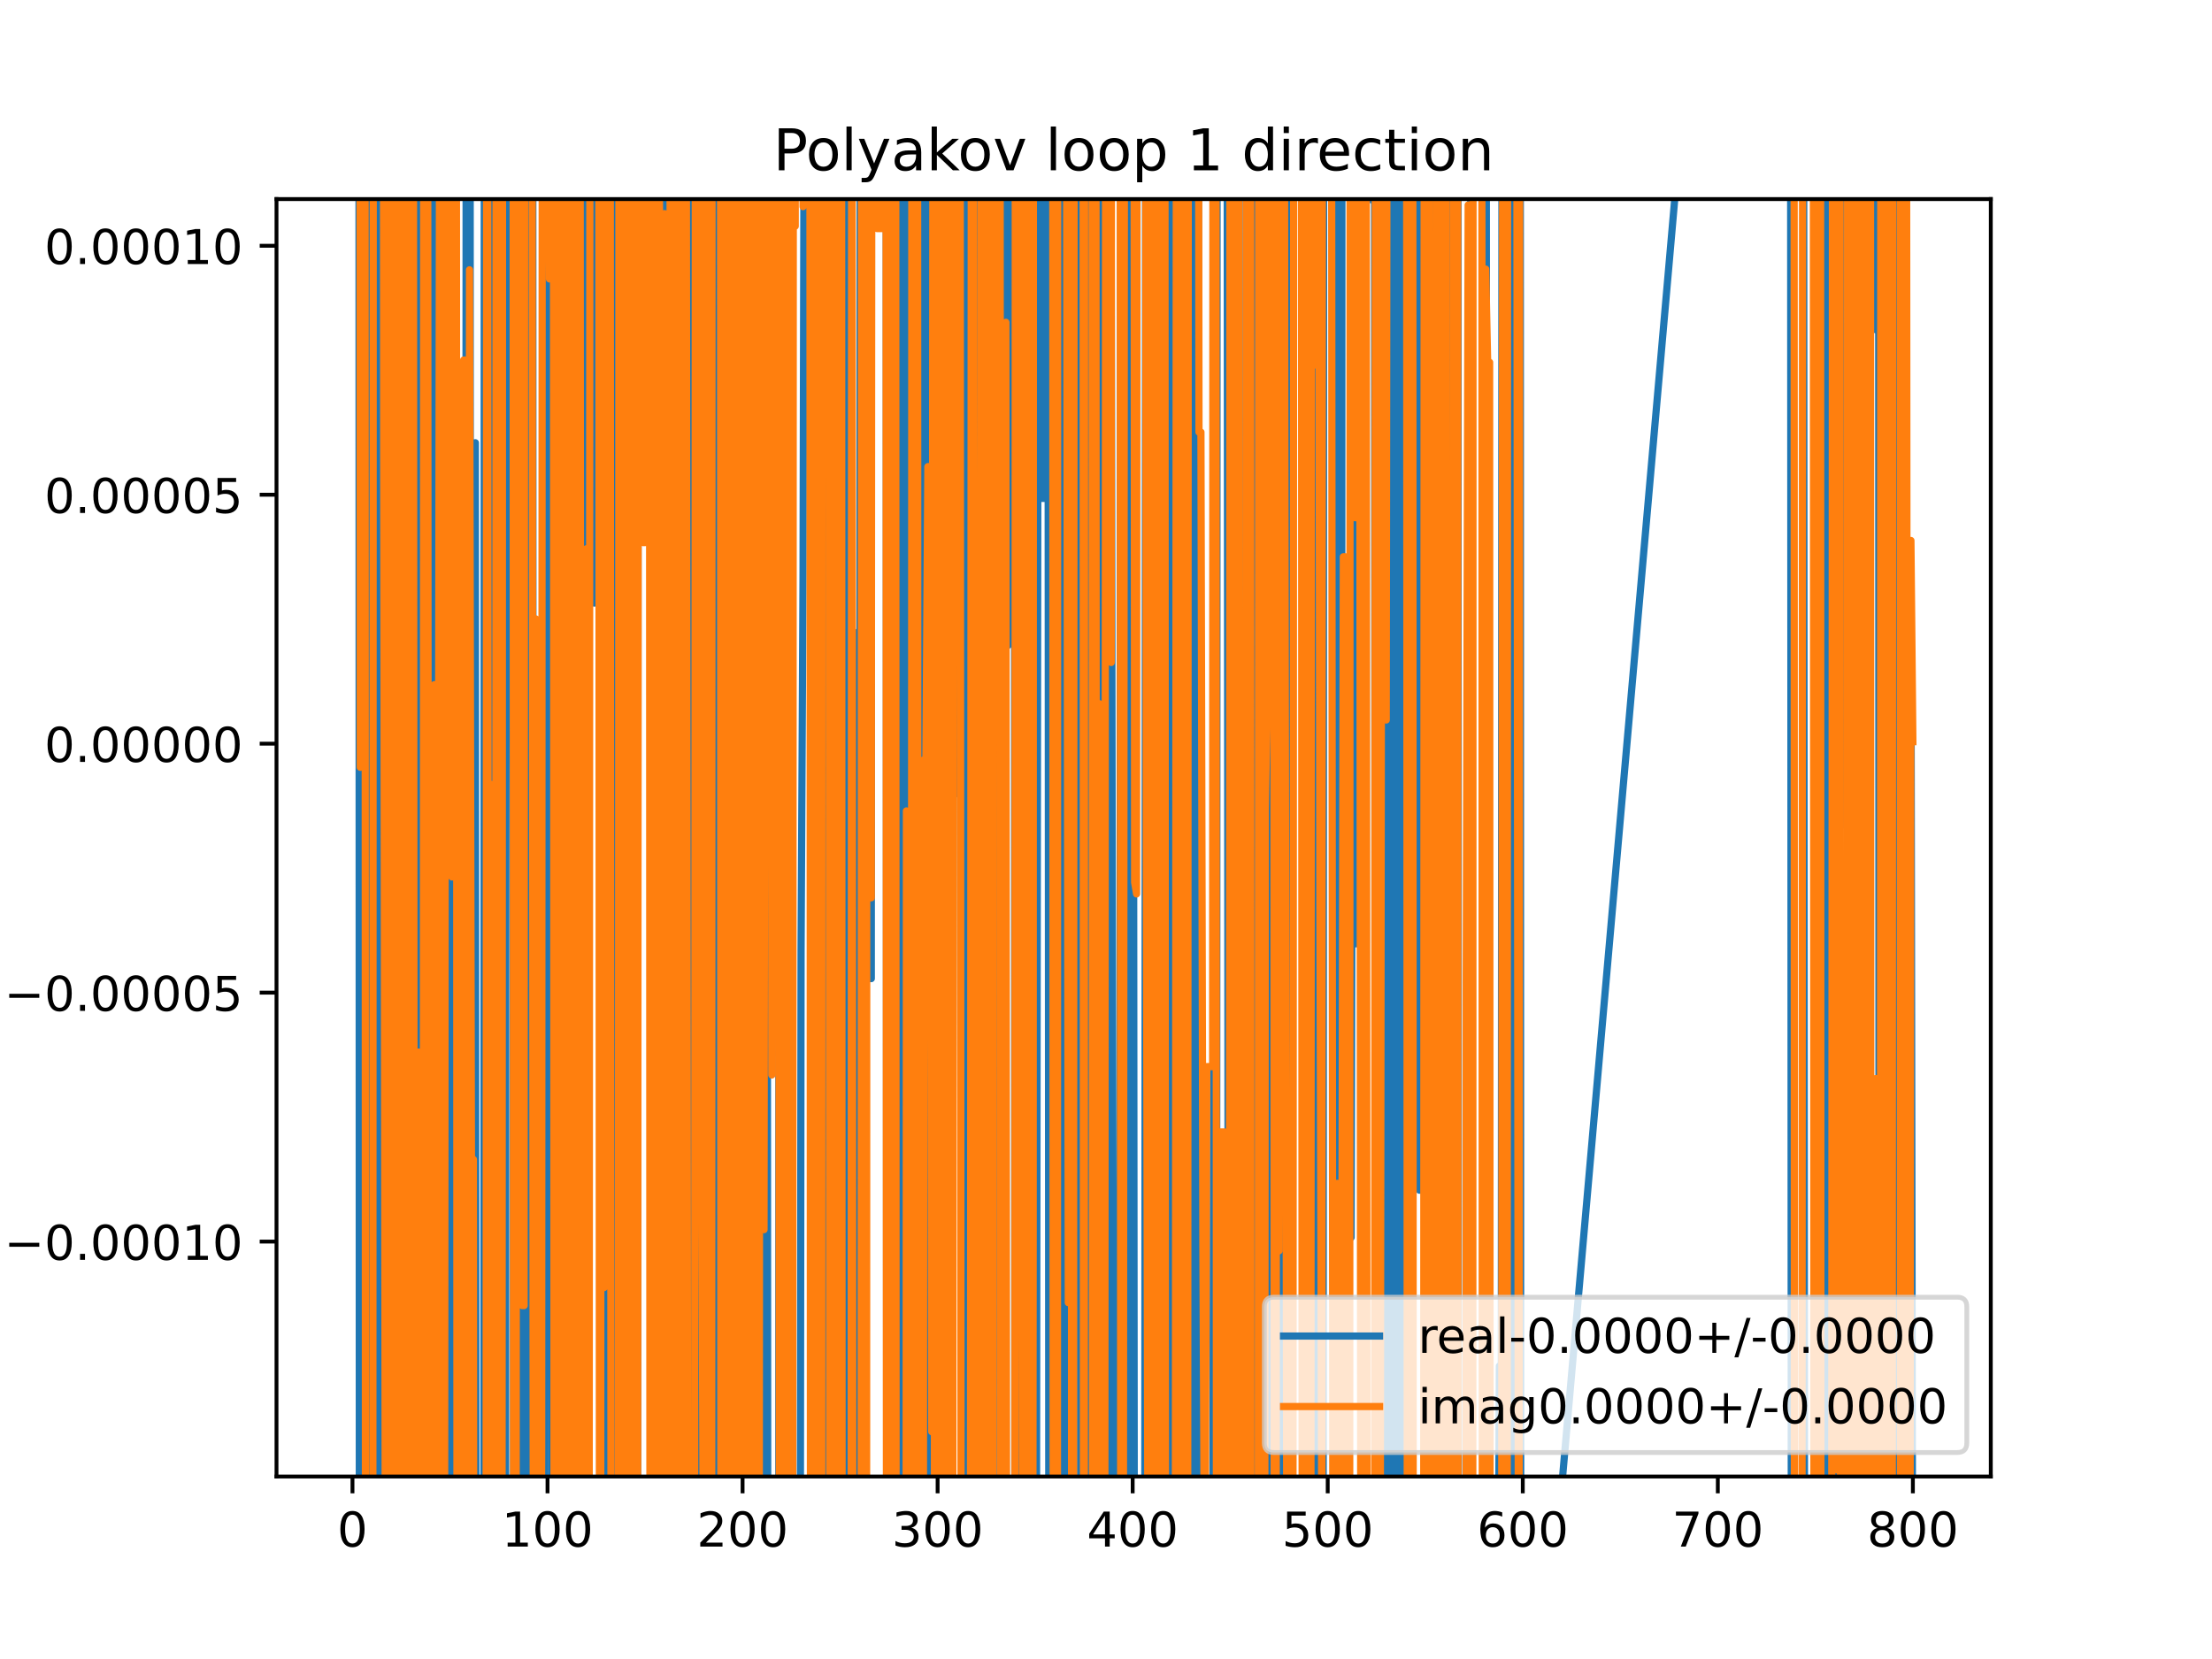 <?xml version="1.0" encoding="utf-8" standalone="no"?>
<!DOCTYPE svg PUBLIC "-//W3C//DTD SVG 1.1//EN"
  "http://www.w3.org/Graphics/SVG/1.1/DTD/svg11.dtd">
<!-- Created with matplotlib (https://matplotlib.org/) -->
<svg height="345.6pt" version="1.1" viewBox="0 0 460.8 345.6" width="460.8pt" xmlns="http://www.w3.org/2000/svg" xmlns:xlink="http://www.w3.org/1999/xlink">
 <defs>
  <style type="text/css">
*{stroke-linecap:butt;stroke-linejoin:round;}
  </style>
 </defs>
 <g id="figure_1">
  <g id="patch_1">
   <path d="M 0 345.6 
L 460.8 345.6 
L 460.8 0 
L 0 0 
z
" style="fill:#ffffff;"/>
  </g>
  <g id="axes_1">
   <g id="patch_2">
    <path d="M 57.6 307.584 
L 414.72 307.584 
L 414.72 41.472 
L 57.6 41.472 
z
" style="fill:#ffffff;"/>
   </g>
   <g id="matplotlib.axis_1">
    <g id="xtick_1">
     <g id="line2d_1">
      <defs>
       <path d="M 0 0 
L 0 3.5 
" id="m2d68b2e8e3" style="stroke:#000000;stroke-width:0.8;"/>
      </defs>
      <g>
       <use style="stroke:#000000;stroke-width:0.8;" x="73.426" xlink:href="#m2d68b2e8e3" y="307.584"/>
      </g>
     </g>
     <g id="text_1">
      <!-- 0 -->
      <defs>
       <path d="M 31.781 66.406 
Q 24.172 66.406 20.328 58.906 
Q 16.5 51.422 16.5 36.375 
Q 16.5 21.391 20.328 13.891 
Q 24.172 6.391 31.781 6.391 
Q 39.453 6.391 43.281 13.891 
Q 47.125 21.391 47.125 36.375 
Q 47.125 51.422 43.281 58.906 
Q 39.453 66.406 31.781 66.406 
z
M 31.781 74.219 
Q 44.047 74.219 50.516 64.516 
Q 56.984 54.828 56.984 36.375 
Q 56.984 17.969 50.516 8.266 
Q 44.047 -1.422 31.781 -1.422 
Q 19.531 -1.422 13.062 8.266 
Q 6.594 17.969 6.594 36.375 
Q 6.594 54.828 13.062 64.516 
Q 19.531 74.219 31.781 74.219 
z
" id="DejaVuSans-48"/>
      </defs>
      <g transform="translate(70.245 322.182)scale(0.1 -0.1)">
       <use xlink:href="#DejaVuSans-48"/>
      </g>
     </g>
    </g>
    <g id="xtick_2">
     <g id="line2d_2">
      <g>
       <use style="stroke:#000000;stroke-width:0.8;" x="114.059" xlink:href="#m2d68b2e8e3" y="307.584"/>
      </g>
     </g>
     <g id="text_2">
      <!-- 100 -->
      <defs>
       <path d="M 12.406 8.297 
L 28.516 8.297 
L 28.516 63.922 
L 10.984 60.406 
L 10.984 69.391 
L 28.422 72.906 
L 38.281 72.906 
L 38.281 8.297 
L 54.391 8.297 
L 54.391 0 
L 12.406 0 
z
" id="DejaVuSans-49"/>
      </defs>
      <g transform="translate(104.515 322.182)scale(0.1 -0.1)">
       <use xlink:href="#DejaVuSans-49"/>
       <use x="63.623" xlink:href="#DejaVuSans-48"/>
       <use x="127.246" xlink:href="#DejaVuSans-48"/>
      </g>
     </g>
    </g>
    <g id="xtick_3">
     <g id="line2d_3">
      <g>
       <use style="stroke:#000000;stroke-width:0.8;" x="154.692" xlink:href="#m2d68b2e8e3" y="307.584"/>
      </g>
     </g>
     <g id="text_3">
      <!-- 200 -->
      <defs>
       <path d="M 19.188 8.297 
L 53.609 8.297 
L 53.609 0 
L 7.328 0 
L 7.328 8.297 
Q 12.938 14.109 22.625 23.891 
Q 32.328 33.688 34.812 36.531 
Q 39.547 41.844 41.422 45.531 
Q 43.312 49.219 43.312 52.781 
Q 43.312 58.594 39.234 62.25 
Q 35.156 65.922 28.609 65.922 
Q 23.969 65.922 18.812 64.312 
Q 13.672 62.703 7.812 59.422 
L 7.812 69.391 
Q 13.766 71.781 18.938 73 
Q 24.125 74.219 28.422 74.219 
Q 39.75 74.219 46.484 68.547 
Q 53.219 62.891 53.219 53.422 
Q 53.219 48.922 51.531 44.891 
Q 49.859 40.875 45.406 35.406 
Q 44.188 33.984 37.641 27.219 
Q 31.109 20.453 19.188 8.297 
z
" id="DejaVuSans-50"/>
      </defs>
      <g transform="translate(145.148 322.182)scale(0.1 -0.1)">
       <use xlink:href="#DejaVuSans-50"/>
       <use x="63.623" xlink:href="#DejaVuSans-48"/>
       <use x="127.246" xlink:href="#DejaVuSans-48"/>
      </g>
     </g>
    </g>
    <g id="xtick_4">
     <g id="line2d_4">
      <g>
       <use style="stroke:#000000;stroke-width:0.8;" x="195.324" xlink:href="#m2d68b2e8e3" y="307.584"/>
      </g>
     </g>
     <g id="text_4">
      <!-- 300 -->
      <defs>
       <path d="M 40.578 39.312 
Q 47.656 37.797 51.625 33 
Q 55.609 28.219 55.609 21.188 
Q 55.609 10.406 48.188 4.484 
Q 40.766 -1.422 27.094 -1.422 
Q 22.516 -1.422 17.656 -0.516 
Q 12.797 0.391 7.625 2.203 
L 7.625 11.719 
Q 11.719 9.328 16.594 8.109 
Q 21.484 6.891 26.812 6.891 
Q 36.078 6.891 40.938 10.547 
Q 45.797 14.203 45.797 21.188 
Q 45.797 27.641 41.281 31.266 
Q 36.766 34.906 28.719 34.906 
L 20.219 34.906 
L 20.219 43.016 
L 29.109 43.016 
Q 36.375 43.016 40.234 45.922 
Q 44.094 48.828 44.094 54.297 
Q 44.094 59.906 40.109 62.906 
Q 36.141 65.922 28.719 65.922 
Q 24.656 65.922 20.016 65.031 
Q 15.375 64.156 9.812 62.312 
L 9.812 71.094 
Q 15.438 72.656 20.344 73.438 
Q 25.25 74.219 29.594 74.219 
Q 40.828 74.219 47.359 69.109 
Q 53.906 64.016 53.906 55.328 
Q 53.906 49.266 50.438 45.094 
Q 46.969 40.922 40.578 39.312 
z
" id="DejaVuSans-51"/>
      </defs>
      <g transform="translate(185.78 322.182)scale(0.1 -0.1)">
       <use xlink:href="#DejaVuSans-51"/>
       <use x="63.623" xlink:href="#DejaVuSans-48"/>
       <use x="127.246" xlink:href="#DejaVuSans-48"/>
      </g>
     </g>
    </g>
    <g id="xtick_5">
     <g id="line2d_5">
      <g>
       <use style="stroke:#000000;stroke-width:0.8;" x="235.957" xlink:href="#m2d68b2e8e3" y="307.584"/>
      </g>
     </g>
     <g id="text_5">
      <!-- 400 -->
      <defs>
       <path d="M 37.797 64.312 
L 12.891 25.391 
L 37.797 25.391 
z
M 35.203 72.906 
L 47.609 72.906 
L 47.609 25.391 
L 58.016 25.391 
L 58.016 17.188 
L 47.609 17.188 
L 47.609 0 
L 37.797 0 
L 37.797 17.188 
L 4.891 17.188 
L 4.891 26.703 
z
" id="DejaVuSans-52"/>
      </defs>
      <g transform="translate(226.413 322.182)scale(0.1 -0.1)">
       <use xlink:href="#DejaVuSans-52"/>
       <use x="63.623" xlink:href="#DejaVuSans-48"/>
       <use x="127.246" xlink:href="#DejaVuSans-48"/>
      </g>
     </g>
    </g>
    <g id="xtick_6">
     <g id="line2d_6">
      <g>
       <use style="stroke:#000000;stroke-width:0.8;" x="276.589" xlink:href="#m2d68b2e8e3" y="307.584"/>
      </g>
     </g>
     <g id="text_6">
      <!-- 500 -->
      <defs>
       <path d="M 10.797 72.906 
L 49.516 72.906 
L 49.516 64.594 
L 19.828 64.594 
L 19.828 46.734 
Q 21.969 47.469 24.109 47.828 
Q 26.266 48.188 28.422 48.188 
Q 40.625 48.188 47.75 41.5 
Q 54.891 34.812 54.891 23.391 
Q 54.891 11.625 47.562 5.094 
Q 40.234 -1.422 26.906 -1.422 
Q 22.312 -1.422 17.547 -0.641 
Q 12.797 0.141 7.719 1.703 
L 7.719 11.625 
Q 12.109 9.234 16.797 8.062 
Q 21.484 6.891 26.703 6.891 
Q 35.156 6.891 40.078 11.328 
Q 45.016 15.766 45.016 23.391 
Q 45.016 31 40.078 35.438 
Q 35.156 39.891 26.703 39.891 
Q 22.75 39.891 18.812 39.016 
Q 14.891 38.141 10.797 36.281 
z
" id="DejaVuSans-53"/>
      </defs>
      <g transform="translate(267.046 322.182)scale(0.1 -0.1)">
       <use xlink:href="#DejaVuSans-53"/>
       <use x="63.623" xlink:href="#DejaVuSans-48"/>
       <use x="127.246" xlink:href="#DejaVuSans-48"/>
      </g>
     </g>
    </g>
    <g id="xtick_7">
     <g id="line2d_7">
      <g>
       <use style="stroke:#000000;stroke-width:0.8;" x="317.222" xlink:href="#m2d68b2e8e3" y="307.584"/>
      </g>
     </g>
     <g id="text_7">
      <!-- 600 -->
      <defs>
       <path d="M 33.016 40.375 
Q 26.375 40.375 22.484 35.828 
Q 18.609 31.297 18.609 23.391 
Q 18.609 15.531 22.484 10.953 
Q 26.375 6.391 33.016 6.391 
Q 39.656 6.391 43.531 10.953 
Q 47.406 15.531 47.406 23.391 
Q 47.406 31.297 43.531 35.828 
Q 39.656 40.375 33.016 40.375 
z
M 52.594 71.297 
L 52.594 62.312 
Q 48.875 64.062 45.094 64.984 
Q 41.312 65.922 37.594 65.922 
Q 27.828 65.922 22.672 59.328 
Q 17.531 52.734 16.797 39.406 
Q 19.672 43.656 24.016 45.922 
Q 28.375 48.188 33.594 48.188 
Q 44.578 48.188 50.953 41.516 
Q 57.328 34.859 57.328 23.391 
Q 57.328 12.156 50.688 5.359 
Q 44.047 -1.422 33.016 -1.422 
Q 20.359 -1.422 13.672 8.266 
Q 6.984 17.969 6.984 36.375 
Q 6.984 53.656 15.188 63.938 
Q 23.391 74.219 37.203 74.219 
Q 40.922 74.219 44.703 73.484 
Q 48.484 72.75 52.594 71.297 
z
" id="DejaVuSans-54"/>
      </defs>
      <g transform="translate(307.678 322.182)scale(0.1 -0.1)">
       <use xlink:href="#DejaVuSans-54"/>
       <use x="63.623" xlink:href="#DejaVuSans-48"/>
       <use x="127.246" xlink:href="#DejaVuSans-48"/>
      </g>
     </g>
    </g>
    <g id="xtick_8">
     <g id="line2d_8">
      <g>
       <use style="stroke:#000000;stroke-width:0.8;" x="357.855" xlink:href="#m2d68b2e8e3" y="307.584"/>
      </g>
     </g>
     <g id="text_8">
      <!-- 700 -->
      <defs>
       <path d="M 8.203 72.906 
L 55.078 72.906 
L 55.078 68.703 
L 28.609 0 
L 18.312 0 
L 43.219 64.594 
L 8.203 64.594 
z
" id="DejaVuSans-55"/>
      </defs>
      <g transform="translate(348.311 322.182)scale(0.1 -0.1)">
       <use xlink:href="#DejaVuSans-55"/>
       <use x="63.623" xlink:href="#DejaVuSans-48"/>
       <use x="127.246" xlink:href="#DejaVuSans-48"/>
      </g>
     </g>
    </g>
    <g id="xtick_9">
     <g id="line2d_9">
      <g>
       <use style="stroke:#000000;stroke-width:0.8;" x="398.487" xlink:href="#m2d68b2e8e3" y="307.584"/>
      </g>
     </g>
     <g id="text_9">
      <!-- 800 -->
      <defs>
       <path d="M 31.781 34.625 
Q 24.75 34.625 20.719 30.859 
Q 16.703 27.094 16.703 20.516 
Q 16.703 13.922 20.719 10.156 
Q 24.75 6.391 31.781 6.391 
Q 38.812 6.391 42.859 10.172 
Q 46.922 13.969 46.922 20.516 
Q 46.922 27.094 42.891 30.859 
Q 38.875 34.625 31.781 34.625 
z
M 21.922 38.812 
Q 15.578 40.375 12.031 44.719 
Q 8.5 49.078 8.5 55.328 
Q 8.5 64.062 14.719 69.141 
Q 20.953 74.219 31.781 74.219 
Q 42.672 74.219 48.875 69.141 
Q 55.078 64.062 55.078 55.328 
Q 55.078 49.078 51.531 44.719 
Q 48 40.375 41.703 38.812 
Q 48.828 37.156 52.797 32.312 
Q 56.781 27.484 56.781 20.516 
Q 56.781 9.906 50.312 4.234 
Q 43.844 -1.422 31.781 -1.422 
Q 19.734 -1.422 13.25 4.234 
Q 6.781 9.906 6.781 20.516 
Q 6.781 27.484 10.781 32.312 
Q 14.797 37.156 21.922 38.812 
z
M 18.312 54.391 
Q 18.312 48.734 21.844 45.562 
Q 25.391 42.391 31.781 42.391 
Q 38.141 42.391 41.719 45.562 
Q 45.312 48.734 45.312 54.391 
Q 45.312 60.062 41.719 63.234 
Q 38.141 66.406 31.781 66.406 
Q 25.391 66.406 21.844 63.234 
Q 18.312 60.062 18.312 54.391 
z
" id="DejaVuSans-56"/>
      </defs>
      <g transform="translate(388.944 322.182)scale(0.1 -0.1)">
       <use xlink:href="#DejaVuSans-56"/>
       <use x="63.623" xlink:href="#DejaVuSans-48"/>
       <use x="127.246" xlink:href="#DejaVuSans-48"/>
      </g>
     </g>
    </g>
   </g>
   <g id="matplotlib.axis_2">
    <g id="ytick_1">
     <g id="line2d_10">
      <defs>
       <path d="M 0 0 
L -3.5 0 
" id="mbd0f1e8deb" style="stroke:#000000;stroke-width:0.8;"/>
      </defs>
      <g>
       <use style="stroke:#000000;stroke-width:0.8;" x="57.6" xlink:href="#mbd0f1e8deb" y="258.644"/>
      </g>
     </g>
     <g id="text_10">
      <!-- −0.00010 -->
      <defs>
       <path d="M 10.594 35.5 
L 73.188 35.5 
L 73.188 27.203 
L 10.594 27.203 
z
" id="DejaVuSans-8722"/>
       <path d="M 10.688 12.406 
L 21 12.406 
L 21 0 
L 10.688 0 
z
" id="DejaVuSans-46"/>
      </defs>
      <g transform="translate(0.867 262.443)scale(0.1 -0.1)">
       <use xlink:href="#DejaVuSans-8722"/>
       <use x="83.789" xlink:href="#DejaVuSans-48"/>
       <use x="147.412" xlink:href="#DejaVuSans-46"/>
       <use x="179.199" xlink:href="#DejaVuSans-48"/>
       <use x="242.822" xlink:href="#DejaVuSans-48"/>
       <use x="306.445" xlink:href="#DejaVuSans-48"/>
       <use x="370.068" xlink:href="#DejaVuSans-49"/>
       <use x="433.691" xlink:href="#DejaVuSans-48"/>
      </g>
     </g>
    </g>
    <g id="ytick_2">
     <g id="line2d_11">
      <g>
       <use style="stroke:#000000;stroke-width:0.8;" x="57.6" xlink:href="#mbd0f1e8deb" y="206.783"/>
      </g>
     </g>
     <g id="text_11">
      <!-- −0.00005 -->
      <g transform="translate(0.867 210.582)scale(0.1 -0.1)">
       <use xlink:href="#DejaVuSans-8722"/>
       <use x="83.789" xlink:href="#DejaVuSans-48"/>
       <use x="147.412" xlink:href="#DejaVuSans-46"/>
       <use x="179.199" xlink:href="#DejaVuSans-48"/>
       <use x="242.822" xlink:href="#DejaVuSans-48"/>
       <use x="306.445" xlink:href="#DejaVuSans-48"/>
       <use x="370.068" xlink:href="#DejaVuSans-48"/>
       <use x="433.691" xlink:href="#DejaVuSans-53"/>
      </g>
     </g>
    </g>
    <g id="ytick_3">
     <g id="line2d_12">
      <g>
       <use style="stroke:#000000;stroke-width:0.8;" x="57.6" xlink:href="#mbd0f1e8deb" y="154.922"/>
      </g>
     </g>
     <g id="text_12">
      <!-- 0.00000 -->
      <g transform="translate(9.247 158.721)scale(0.1 -0.1)">
       <use xlink:href="#DejaVuSans-48"/>
       <use x="63.623" xlink:href="#DejaVuSans-46"/>
       <use x="95.41" xlink:href="#DejaVuSans-48"/>
       <use x="159.033" xlink:href="#DejaVuSans-48"/>
       <use x="222.656" xlink:href="#DejaVuSans-48"/>
       <use x="286.279" xlink:href="#DejaVuSans-48"/>
       <use x="349.902" xlink:href="#DejaVuSans-48"/>
      </g>
     </g>
    </g>
    <g id="ytick_4">
     <g id="line2d_13">
      <g>
       <use style="stroke:#000000;stroke-width:0.8;" x="57.6" xlink:href="#mbd0f1e8deb" y="103.06"/>
      </g>
     </g>
     <g id="text_13">
      <!-- 0.00005 -->
      <g transform="translate(9.247 106.86)scale(0.1 -0.1)">
       <use xlink:href="#DejaVuSans-48"/>
       <use x="63.623" xlink:href="#DejaVuSans-46"/>
       <use x="95.41" xlink:href="#DejaVuSans-48"/>
       <use x="159.033" xlink:href="#DejaVuSans-48"/>
       <use x="222.656" xlink:href="#DejaVuSans-48"/>
       <use x="286.279" xlink:href="#DejaVuSans-48"/>
       <use x="349.902" xlink:href="#DejaVuSans-53"/>
      </g>
     </g>
    </g>
    <g id="ytick_5">
     <g id="line2d_14">
      <g>
       <use style="stroke:#000000;stroke-width:0.8;" x="57.6" xlink:href="#mbd0f1e8deb" y="51.199"/>
      </g>
     </g>
     <g id="text_14">
      <!-- 0.00010 -->
      <g transform="translate(9.247 54.999)scale(0.1 -0.1)">
       <use xlink:href="#DejaVuSans-48"/>
       <use x="63.623" xlink:href="#DejaVuSans-46"/>
       <use x="95.41" xlink:href="#DejaVuSans-48"/>
       <use x="159.033" xlink:href="#DejaVuSans-48"/>
       <use x="222.656" xlink:href="#DejaVuSans-48"/>
       <use x="286.279" xlink:href="#DejaVuSans-49"/>
       <use x="349.902" xlink:href="#DejaVuSans-48"/>
      </g>
     </g>
    </g>
   </g>
   <g id="line2d_15">
    <path clip-path="url(#pf55df43fa5)" d="M 74.236 -1 
L 74.239 7.868 
L 74.245 -1 
M 74.78 -1 
L 74.862 346.6 
M 75.254 346.6 
L 75.341 -1 
M 75.723 -1 
L 75.864 249.385 
L 75.93 -1 
M 76.521 -1 
L 76.588 346.6 
M 77.82 346.6 
L 77.896 239.116 
L 77.979 346.6 
M 78.397 346.6 
L 78.476 -1 
M 78.895 -1 
L 78.958 346.6 
M 79.846 346.6 
L 79.928 129.645 
L 80.177 346.6 
M 80.429 346.6 
L 80.671 -1 
M 80.792 -1 
L 80.973 346.6 
M 82.214 346.6 
L 82.293 -1 
M 82.89 -1 
L 82.943 346.6 
M 83.86 346.6 
L 83.963 -1 
M 84.749 -1 
L 84.86 346.6 
M 85.515 346.6 
L 85.616 140.698 
L 85.723 346.6 
M 86.518 346.6 
L 86.618 -1 
M 87.399 -1 
L 87.472 346.6 
M 88.085 346.6 
L 88.19 -1 
M 88.681 -1 
L 88.767 346.6 
M 89.135 346.6 
L 89.273 138.778 
L 90.086 138.778 
L 90.139 -1 
M 90.659 -1 
L 90.723 346.6 
M 91.052 346.6 
L 91.108 -1 
M 92.437 -1 
L 92.524 332.249 
L 92.665 346.6 
M 93.919 346.6 
L 94.084 -1 
M 94.56 -1 
L 94.797 346.6 
M 95.809 346.6 
L 96.181 250.138 
L 96.587 237.929 
L 96.993 237.929 
L 97.124 -1 
M 97.937 -1 
L 98.026 346.6 
M 98.92 346.6 
L 99.025 92.234 
L 99.025 92.234 
L 99.156 346.6 
M 100.799 346.6 
L 100.895 -1 
M 101.898 -1 
L 102.03 346.6 
M 102.427 346.6 
L 102.508 -1 
M 102.869 -1 
L 102.957 346.6 
M 104.185 346.6 
L 104.246 -1 
M 104.807 -1 
L 104.916 346.6 
M 105.313 346.6 
L 105.416 -1 
M 106.729 -1 
L 107.046 346.6 
M 107.738 346.6 
L 107.844 -1 
M 108.5 -1 
L 108.615 346.6 
M 109.96 346.6 
L 109.996 334.322 
L 110.12 -1 
M 110.986 -1 
L 111.067 346.6 
M 111.549 346.6 
L 111.621 209.432 
L 112.027 223.389 
L 112.434 223.389 
L 112.84 302.713 
L 112.86 346.6 
M 113.406 346.6 
L 113.473 -1 
M 114.772 -1 
L 114.949 346.6 
M 116.036 346.6 
L 116.091 203.592 
L 116.497 66.725 
L 116.598 346.6 
M 118.225 346.6 
L 118.449 -1 
M 118.601 -1 
L 118.807 346.6 
M 119.058 346.6 
L 119.256 -1 
M 119.482 -1 
L 119.782 346.6 
M 121.424 346.6 
L 121.555 -1 
M 122.416 -1 
L 122.537 346.6 
M 122.634 346.6 
L 122.727 -1 
M 123.766 -1 
L 123.811 125.633 
L 123.915 -1 
M 124.939 -1 
L 125.089 346.6 
M 126.397 346.6 
L 126.655 240.903 
L 126.819 -1 
M 127.239 -1 
L 127.411 346.6 
M 127.803 346.6 
L 127.874 322.539 
L 127.985 -1 
M 128.922 -1 
L 129.017 346.6 
M 129.235 346.6 
L 129.412 -1 
M 129.565 -1 
L 129.697 346.6 
M 130.617 346.6 
L 130.714 -1 
M 130.726 -1 
L 130.887 346.6 
M 131.294 346.6 
L 131.409 -1 
M 132.54 -1 
L 132.673 346.6 
M 132.823 346.6 
L 132.948 -1 
M 137.349 -1 
L 137.485 346.6 
M 137.737 346.6 
L 137.845 -1 
M 138.69 -1 
L 138.828 346.6 
M 139.659 346.6 
L 140.143 -1 
M 141.606 -1 
L 141.689 55.621 
L 141.708 -1 
M 142.792 -1 
L 142.857 346.6 
M 143.215 346.6 
L 143.314 259.392 
L 143.375 -1 
M 144.274 -1 
L 144.363 346.6 
M 145.513 346.6 
L 145.649 -1 
M 145.83 -1 
L 145.933 346.6 
M 148.726 346.6 
L 148.836 -1 
M 149.313 -1 
L 149.409 162.21 
L 149.816 162.21 
L 149.895 -1 
M 150.428 -1 
L 150.535 346.6 
M 150.684 346.6 
L 150.748 -1 
M 151.316 -1 
L 151.379 346.6 
M 151.957 346.6 
L 152.022 -1 
M 152.839 -1 
L 152.9 346.6 
M 153.217 346.6 
L 153.272 -1 
M 154.104 -1 
L 154.216 346.6 
M 154.817 346.6 
L 155.07 -1 
M 156.149 -1 
L 156.219 346.6 
M 157.007 346.6 
L 157.107 -1 
M 157.885 -1 
L 158.083 346.6 
M 158.99 346.6 
L 159.04 -1 
M 159.724 -1 
L 159.951 346.6 
M 162.23 346.6 
L 162.309 -1 
M 162.522 -1 
L 162.608 346.6 
M 163.497 346.6 
L 163.556 -1 
M 163.803 -1 
L 163.94 346.6 
M 164.27 346.6 
L 164.443 163.249 
L 164.664 346.6 
M 166.692 346.6 
L 166.881 198.041 
L 167.288 119.533 
L 167.559 -1 
M 169.771 -1 
L 170.042 346.6 
M 170.182 346.6 
L 170.332 -1 
M 171.169 -1 
L 171.308 346.6 
M 172.472 346.6 
L 172.57 274.525 
L 172.654 -1 
M 173.636 -1 
L 173.846 346.6 
M 174.462 346.6 
L 174.577 -1 
M 174.688 -1 
L 175.008 275.442 
L 175.078 -1 
M 176.048 -1 
L 176.281 346.6 
M 177.791 346.6 
L 177.852 131.632 
L 178.259 193.321 
L 178.665 193.321 
L 179.027 346.6 
M 179.078 346.6 
L 179.207 -1 
M 179.632 -1 
L 179.706 346.6 
M 180.037 346.6 
L 180.101 -1 
M 180.687 -1 
L 180.696 24.399 
L 181.103 203.858 
L 181.509 203.858 
L 181.562 -1 
M 182.724 -1 
L 182.728 13.499 
L 183.947 13.499 
L 183.953 -1 
M 184.617 -1 
L 184.71 346.6 
M 184.85 346.6 
L 185.022 -1 
M 185.994 -1 
L 186.187 346.6 
M 187.511 346.6 
L 187.581 -1 
M 187.671 -1 
L 187.876 346.6 
M 188.571 346.6 
L 188.808 -1 
M 188.842 -1 
L 189.153 346.6 
M 189.411 346.6 
L 189.636 240.601 
L 189.72 346.6 
M 191.385 346.6 
L 191.458 -1 
M 191.87 -1 
L 191.941 346.6 
M 193.041 346.6 
L 193.128 -1 
M 193.845 -1 
L 193.921 346.6 
M 194.299 346.6 
L 194.38 -1 
M 195.808 -1 
L 195.937 346.6 
M 197.053 346.6 
L 197.216 -1 
M 197.548 -1 
L 197.796 346.6 
M 198.376 346.6 
L 198.575 159.875 
L 198.981 165.438 
L 199.089 -1 
M 200.319 -1 
L 200.626 346.6 
M 201.091 346.6 
L 201.267 -1 
M 202.401 -1 
L 202.535 346.6 
M 202.768 346.6 
L 202.938 -1 
M 203.129 -1 
L 203.262 346.6 
M 203.702 346.6 
L 203.877 -1 
M 204.559 -1 
L 204.67 312.988 
L 204.819 -1 
M 205.465 -1 
L 205.723 346.6 
M 205.962 346.6 
L 206.076 -1 
M 206.398 -1 
L 206.451 346.6 
M 206.946 346.6 
L 206.998 -1 
M 209.601 -1 
L 209.952 134.479 
L 210.032 -1 
M 211.334 -1 
L 211.413 346.6 
M 212.209 346.6 
L 212.318 -1 
M 212.565 -1 
L 212.82 346.6 
M 214.541 346.6 
L 214.673 -1 
M 215.049 -1 
L 215.245 346.6 
M 215.885 346.6 
L 216.322 -1 
M 216.645 -1 
L 216.86 103.817 
L 217.672 103.817 
L 217.763 -1 
M 218.294 -1 
L 218.485 321.661 
L 218.757 -1 
M 219.186 -1 
L 219.297 58.863 
L 219.416 346.6 
M 220.01 346.6 
L 220.11 118.242 
L 220.196 346.6 
M 221.097 346.6 
L 221.168 -1 
M 221.923 -1 
L 222.007 346.6 
M 222.316 346.6 
L 222.423 -1 
M 223.009 -1 
L 223.087 346.6 
M 223.646 346.6 
L 223.727 -1 
M 225.117 -1 
L 225.187 346.6 
M 225.644 346.6 
L 225.729 -1 
M 226.462 -1 
L 226.551 346.6 
M 226.701 346.6 
L 226.834 -1 
M 228.018 -1 
L 228.237 336.642 
L 228.437 -1 
M 228.985 -1 
L 229.049 64.413 
L 229.094 -1 
M 229.691 -1 
L 229.847 346.6 
M 229.877 346.6 
L 230.034 -1 
M 230.851 -1 
L 230.98 346.6 
M 231.274 346.6 
L 231.487 48.606 
L 231.894 301.712 
L 232.3 301.712 
L 232.328 346.6 
M 233.242 346.6 
L 233.475 -1 
M 233.534 -1 
L 233.617 346.6 
M 234.828 346.6 
L 235.091 -1 
M 235.997 -1 
L 236.315 346.6 
M 238.463 346.6 
L 238.671 -1 
M 239.152 -1 
L 239.207 33.206 
L 239.614 33.206 
L 240.02 64.447 
L 240.356 346.6 
M 241.178 346.6 
L 241.319 -1 
M 241.881 -1 
L 241.984 346.6 
M 242.122 346.6 
L 242.227 -1 
M 242.694 -1 
L 242.801 346.6 
M 243.014 346.6 
L 243.268 -1 
M 243.274 -1 
L 243.633 346.6 
M 244.637 346.6 
L 244.736 -1 
M 245.06 -1 
L 245.162 346.6 
M 245.437 346.6 
L 245.534 -1 
M 245.927 -1 
L 246.05 346.6 
M 247.102 346.6 
L 247.204 -1 
M 248.76 -1 
L 248.854 346.6 
M 249.051 346.6 
L 249.133 -1 
M 249.652 -1 
L 249.753 346.6 
M 252.667 346.6 
L 252.998 -1 
M 253.051 -1 
L 253.429 339.044 
L 253.553 -1 
M 255.619 -1 
L 255.867 297.678 
L 256.07 -1 
M 256.428 -1 
L 256.609 346.6 
M 256.729 346.6 
L 256.857 -1 
M 257.407 -1 
L 257.653 346.6 
M 259.468 346.6 
L 259.617 -1 
M 260.837 -1 
L 261.055 346.6 
M 261.269 346.6 
L 261.548 -1 
M 264.546 -1 
L 264.679 346.6 
M 265.066 346.6 
L 265.212 159.261 
L 265.619 54.869 
L 265.776 346.6 
M 266.773 346.6 
L 266.838 29.801 
L 266.98 346.6 
M 267.406 346.6 
L 267.501 -1 
M 268.756 -1 
L 268.846 346.6 
M 272.185 346.6 
L 272.263 -1 
M 272.815 -1 
L 272.901 346.6 
M 272.986 346.6 
L 273.132 -1 
M 273.618 -1 
L 273.745 224.915 
L 273.835 -1 
M 274.349 -1 
L 274.436 346.6 
M 275.633 346.6 
L 275.748 -1 
M 277.982 -1 
L 278.076 346.6 
M 278.493 346.6 
L 278.679 -1 
M 279.274 -1 
L 279.403 346.6 
M 279.457 346.6 
L 279.556 -1 
M 281.293 -1 
L 281.465 257.783 
L 281.872 72.909 
L 282.278 196.612 
L 282.684 196.612 
L 282.888 -1 
M 283.398 -1 
L 283.924 346.6 
M 284.428 346.6 
L 284.502 -1 
M 285.506 -1 
L 285.529 41.593 
L 285.935 41.593 
L 286.341 26.996 
L 286.518 346.6 
M 287.793 346.6 
L 287.866 -1 
M 288.903 -1 
L 288.993 346.6 
M 290.274 346.6 
L 290.404 -1 
M 291.332 -1 
L 291.419 346.6 
M 292.491 346.6 
L 292.654 -1 
M 292.967 -1 
L 293.075 346.6 
M 294.054 346.6 
L 294.061 336.734 
L 294.428 -1 
M 295.332 -1 
L 295.687 247.932 
L 296.499 247.932 
L 296.852 -1 
M 297.517 -1 
L 297.665 346.6 
M 297.802 346.6 
L 298.038 -1 
M 298.58 -1 
L 298.714 346.6 
M 299.333 346.6 
L 299.344 330.886 
L 299.75 21.341 
L 300.156 263.639 
L 300.324 -1 
M 302.465 -1 
L 302.565 346.6 
M 302.624 346.6 
L 302.725 -1 
M 303.712 -1 
L 303.813 317.144 
L 304.626 317.144 
L 304.649 346.6 
M 305.425 346.6 
L 305.439 330.118 
L 305.623 346.6 
M 306.259 346.6 
L 306.398 -1 
M 309.622 -1 
L 309.732 346.6 
M 312.077 346.6 
L 312.346 284.559 
L 312.752 284.559 
L 312.899 -1 
M 313.738 -1 
L 313.971 276.597 
L 314.07 -1 
M 314.667 -1 
L 314.784 346.6 
M 315.526 346.6 
L 315.597 318.237 
L 315.606 346.6 
M 316.197 346.6 
L 316.251 -1 
M 316.701 -1 
L 316.8 346.6 
M 322.096 346.6 
L 352.608 -1 
M 373.01 -1 
L 373.171 346.6 
M 375.462 346.6 
L 375.733 7.881 
L 375.923 346.6 
M 377.955 346.6 
L 378.147 -1 
M 378.228 -1 
L 378.618 346.6 
M 380.154 346.6 
L 380.251 -1 
M 381.43 -1 
L 381.505 346.6 
M 382.206 346.6 
L 382.234 233.957 
L 382.641 94.813 
L 383.047 8.982 
L 383.453 172.138 
L 383.551 -1 
M 385.988 -1 
L 386.108 346.6 
M 386.39 346.6 
L 386.449 -1 
M 387.159 -1 
L 387.328 346.6 
M 387.756 346.6 
L 387.923 74.868 
L 388.329 176.335 
L 388.448 346.6 
M 388.986 346.6 
L 389.142 89.932 
L 389.548 89.932 
L 389.647 -1 
M 390.722 -1 
L 390.767 68.693 
L 390.821 -1 
M 391.341 -1 
L 391.47 346.6 
M 391.706 346.6 
L 391.853 -1 
M 392.277 -1 
L 392.392 122.924 
L 392.53 -1 
M 392.919 -1 
L 393.093 346.6 
M 393.484 346.6 
L 393.611 244.773 
L 393.83 346.6 
M 394.914 346.6 
L 394.979 -1 
M 396.079 -1 
L 396.26 346.6 
M 397.635 346.6 
L 398.081 123.595 
L 398.449 346.6 
L 398.449 346.6 
" style="fill:none;stroke:#1f77b4;stroke-linecap:square;stroke-width:1.5;"/>
   </g>
   <g id="line2d_16">
    <path clip-path="url(#pf55df43fa5)" d="M 74.996 -1 
L 75.052 159.84 
L 75.124 -1 
M 76.045 -1 
L 76.133 346.6 
M 77.666 346.6 
L 77.76 -1 
M 79.873 -1 
L 79.928 94.389 
L 80.293 346.6 
M 80.954 346.6 
L 81.13 -1 
M 81.767 -1 
L 81.918 346.6 
M 82.495 346.6 
L 82.743 -1 
M 83.863 -1 
L 83.919 346.6 
M 84.253 346.6 
L 84.473 -1 
M 85.108 -1 
L 85.21 153.165 
L 85.616 316.914 
L 85.871 -1 
M 86.122 -1 
L 86.305 346.6 
M 86.693 346.6 
L 86.835 219.181 
L 87.241 219.181 
L 87.525 346.6 
M 88.182 346.6 
L 88.267 -1 
M 89.089 -1 
L 89.273 330.768 
L 90.086 330.768 
L 90.492 142.626 
L 90.645 346.6 
M 91.181 346.6 
L 91.305 198.804 
L 91.608 -1 
M 91.88 -1 
L 92.117 93.613 
L 92.408 346.6 
M 92.603 346.6 
L 92.874 -1 
M 94.089 -1 
L 94.149 182.679 
L 94.388 -1 
M 95.074 -1 
L 95.206 346.6 
M 96.517 346.6 
L 96.587 75.001 
L 96.993 75.001 
L 97.118 346.6 
M 97.675 346.6 
L 97.806 56.208 
L 98.212 241.528 
L 98.212 241.528 
L 98.619 241.528 
L 98.619 241.528 
L 98.693 346.6 
M 101.265 346.6 
L 101.371 -1 
M 101.594 -1 
L 101.745 346.6 
M 102.117 346.6 
L 102.276 163.391 
L 102.276 163.391 
L 102.489 346.6 
M 103.253 346.6 
L 103.352 -1 
M 104.023 -1 
L 104.107 346.6 
M 104.582 346.6 
L 104.698 -1 
M 106.894 -1 
L 106.979 346.6 
M 107.509 346.6 
L 107.558 251.336 
L 107.964 33.558 
L 108.37 33.558 
L 108.777 271.976 
L 109.183 271.976 
L 109.301 -1 
M 110.839 -1 
L 111.107 346.6 
M 111.373 346.6 
L 111.621 128.931 
L 111.917 346.6 
M 112.695 346.6 
L 112.84 301.553 
L 112.969 -1 
M 114.151 -1 
L 114.465 58.105 
L 114.501 -1 
M 115.286 -1 
L 115.425 346.6 
M 115.875 346.6 
L 115.978 -1 
M 116.757 -1 
L 116.864 346.6 
M 117.445 346.6 
L 117.563 -1 
M 118.686 -1 
L 118.793 346.6 
M 119.067 346.6 
L 119.167 -1 
M 119.709 -1 
L 119.913 346.6 
M 120.293 346.6 
L 120.41 -1 
M 120.839 -1 
L 121.069 346.6 
M 121.962 346.6 
L 122.186 114.307 
L 122.38 346.6 
M 122.721 346.6 
L 122.9 -1 
M 124.743 -1 
L 124.877 346.6 
M 125.142 346.6 
L 125.24 -1 
M 125.73 -1 
L 125.842 268.224 
L 126.066 -1 
M 127.118 -1 
L 127.291 346.6 
M 128.807 346.6 
L 128.947 -1 
M 129.214 -1 
L 129.33 346.6 
M 130.551 346.6 
L 130.636 -1 
M 130.835 -1 
L 130.955 346.6 
M 131.29 346.6 
L 131.407 -1 
M 132.385 -1 
L 132.647 346.6 
M 132.819 346.6 
L 132.994 -1 
M 133.907 -1 
L 133.969 113.034 
L 134.375 113.034 
L 134.473 -1 
M 135.296 -1 
L 135.399 346.6 
M 136.139 346.6 
L 136.213 -1 
M 137.367 -1 
L 137.48 346.6 
M 138.216 346.6 
L 138.439 44.502 
L 138.598 346.6 
M 139.517 346.6 
L 139.605 -1 
M 139.868 -1 
L 140.136 346.6 
M 141.042 346.6 
L 141.123 -1 
M 141.493 -1 
L 141.599 346.6 
M 142.787 346.6 
L 142.892 -1 
M 142.957 -1 
L 143.263 346.6 
M 144.698 346.6 
L 144.862 -1 
M 146.078 -1 
L 146.159 234.317 
L 146.565 337.842 
L 146.954 -1 
M 147.966 -1 
L 148.079 346.6 
M 148.262 346.6 
L 148.335 -1 
M 148.999 -1 
L 149.003 13.042 
L 149.007 -1 
M 150.101 -1 
L 150.171 346.6 
M 151.267 346.6 
L 151.331 -1 
M 151.625 -1 
L 151.731 346.6 
M 152.83 346.6 
L 152.928 -1 
M 153.227 -1 
L 153.341 346.6 
M 154.049 346.6 
L 154.12 -1 
M 154.445 -1 
L 154.514 346.6 
M 155.282 346.6 
L 155.467 -1 
M 155.951 -1 
L 156.148 346.6 
M 156.532 346.6 
L 156.857 -1 
M 157.22 -1 
L 157.404 346.6 
M 158.154 346.6 
L 158.374 -1 
M 159.075 -1 
L 159.161 256.159 
L 159.497 -1 
M 160.651 -1 
L 160.787 223.938 
L 160.842 -1 
M 162.171 -1 
L 162.361 346.6 
M 163.345 346.6 
L 163.423 -1 
M 164.231 -1 
L 164.31 346.6 
M 165.13 346.6 
L 165.256 47.123 
L 165.662 47.123 
L 165.698 -1 
M 167.25 -1 
L 167.288 43.047 
L 167.314 -1 
M 168.714 -1 
L 168.84 346.6 
M 169.438 346.6 
L 169.642 -1 
M 170.695 -1 
L 170.742 346.6 
M 171.183 346.6 
L 171.237 -1 
M 172.667 -1 
L 172.861 346.6 
M 173.054 346.6 
L 173.185 -1 
M 173.67 -1 
L 173.789 216.471 
L 173.894 -1 
M 174.421 -1 
L 174.546 346.6 
M 174.641 346.6 
L 174.732 -1 
M 175.317 -1 
L 175.432 346.6 
M 177.309 346.6 
L 177.407 -1 
M 177.506 -1 
L 177.66 346.6 
M 179.394 346.6 
L 179.463 -1 
M 179.888 -1 
L 179.982 346.6 
M 180.524 346.6 
L 180.596 -1 
M 180.99 -1 
L 181.103 187.025 
L 181.509 187.025 
L 181.62 -1 
M 182.692 -1 
L 182.728 47.62 
L 183.947 47.62 
L 183.967 -1 
M 184.586 -1 
L 184.671 346.6 
M 184.931 346.6 
L 185.093 -1 
M 185.213 -1 
L 185.315 346.6 
M 186.064 346.6 
L 186.146 -1 
M 186.602 -1 
L 186.676 346.6 
M 188.752 346.6 
L 188.823 168.931 
L 188.893 346.6 
M 189.857 346.6 
L 189.96 -1 
M 191.15 -1 
L 191.246 346.6 
M 192.349 346.6 
L 192.48 158.266 
L 192.886 158.266 
L 193.293 97.213 
L 193.699 97.213 
L 194.105 298.25 
L 194.365 -1 
M 194.565 -1 
L 194.674 346.6 
M 195.544 346.6 
L 195.643 -1 
M 195.862 -1 
L 196.011 346.6 
M 196.579 346.6 
L 196.707 -1 
M 197.559 -1 
L 197.69 346.6 
M 198.473 346.6 
L 198.683 -1 
M 200.018 -1 
L 200.221 346.6 
M 200.985 346.6 
L 201.013 310.947 
L 201.031 346.6 
M 202.154 346.6 
L 202.353 -1 
M 202.795 -1 
L 202.93 346.6 
M 203.365 346.6 
L 203.451 267.762 
L 203.524 346.6 
M 204.131 346.6 
L 204.418 -1 
M 204.833 -1 
L 205.033 346.6 
M 205.126 346.6 
L 205.356 -1 
M 205.996 -1 
L 206.076 346.6 
M 206.851 346.6 
L 206.914 -1 
M 208.342 -1 
L 208.441 346.6 
M 209.468 346.6 
L 209.546 67.147 
L 209.698 346.6 
M 211.422 346.6 
L 211.507 -1 
M 212.731 -1 
L 212.796 203.977 
L 213.074 346.6 
M 213.428 346.6 
L 213.609 293.518 
L 214.314 -1 
M 214.441 -1 
L 214.638 346.6 
M 215.147 346.6 
L 215.234 255.67 
L 215.284 -1 
M 219.301 -1 
L 219.407 346.6 
M 220.284 346.6 
L 220.34 -1 
M 222.144 -1 
L 222.548 271.361 
L 222.625 -1 
M 223.169 -1 
L 223.233 346.6 
M 223.628 346.6 
L 223.762 -1 
M 225.63 -1 
L 225.712 346.6 
M 225.877 346.6 
L 225.95 -1 
M 227.504 -1 
L 227.611 346.6 
M 228.056 346.6 
L 228.167 -1 
M 228.303 -1 
L 228.407 346.6 
M 228.967 346.6 
L 229.049 146.598 
L 229.197 346.6 
M 230.149 346.6 
L 230.328 -1 
M 231.382 -1 
L 231.487 138.007 
L 231.543 -1 
M 233.368 -1 
L 233.463 346.6 
M 234.013 346.6 
L 234.255 -1 
M 236.237 -1 
L 236.363 183.813 
L 236.769 186.219 
L 236.878 -1 
M 238.642 -1 
L 238.801 176.416 
L 239.183 346.6 
M 239.622 346.6 
L 239.898 -1 
M 240.483 -1 
L 240.549 346.6 
M 241.152 346.6 
L 241.228 -1 
M 241.292 -1 
L 241.634 346.6 
M 241.653 346.6 
L 241.875 -1 
M 242.68 -1 
L 242.796 346.6 
M 243.224 346.6 
L 243.271 320.177 
L 243.286 346.6 
M 244.827 346.6 
L 245.072 -1 
M 245.529 -1 
L 245.84 346.6 
M 246.21 346.6 
L 246.317 -1 
M 247.143 -1 
L 247.262 346.6 
M 247.415 346.6 
L 247.548 -1 
M 249.668 -1 
L 249.772 90.017 
L 250.178 90.017 
L 250.585 258.734 
L 250.975 346.6 
M 251.003 346.6 
L 251.397 222.198 
L 252.616 222.198 
L 252.68 -1 
M 253.318 -1 
L 253.404 346.6 
M 253.621 346.6 
L 253.835 235.81 
L 255.054 235.81 
L 255.117 346.6 
M 256.098 346.6 
L 256.229 -1 
M 256.337 -1 
L 256.526 346.6 
M 257.294 346.6 
L 257.361 -1 
M 258.008 -1 
L 258.272 346.6 
M 259.55 346.6 
L 259.64 -1 
M 260.529 -1 
L 260.588 346.6 
M 262.121 346.6 
L 262.206 -1 
M 262.904 -1 
L 263.029 346.6 
M 263.466 346.6 
L 263.587 168.82 
L 263.993 145.821 
L 264.131 -1 
M 264.757 -1 
L 264.806 38.167 
L 264.839 -1 
M 265.343 -1 
L 265.447 346.6 
M 265.841 346.6 
L 265.975 -1 
M 266.16 -1 
L 266.431 260.589 
L 266.677 -1 
M 267.555 -1 
L 267.65 82.518 
L 268.097 346.6 
M 269.335 346.6 
L 269.509 -1 
M 271.109 -1 
L 271.276 346.6 
M 271.38 346.6 
L 271.714 49.969 
L 271.998 346.6 
M 272.157 346.6 
L 272.26 -1 
M 272.746 -1 
L 272.831 346.6 
M 273.082 346.6 
L 273.207 -1 
M 273.674 -1 
L 273.745 76.074 
L 273.868 -1 
M 274.664 -1 
L 274.964 189.088 
L 275.37 326.525 
L 275.484 -1 
M 277.335 -1 
L 277.402 28.07 
L 277.678 346.6 
M 278.438 346.6 
L 278.621 246.516 
L 278.798 346.6 
M 279.36 346.6 
L 279.434 317.942 
L 279.84 115.99 
L 280.246 115.99 
L 280.365 346.6 
M 281.165 346.6 
L 281.256 -1 
M 282.18 -1 
L 282.278 107.844 
L 282.684 107.844 
L 282.845 -1 
M 283.217 -1 
L 283.483 346.6 
M 283.517 346.6 
L 283.906 -1 
M 284.598 -1 
L 284.79 346.6 
M 286.355 346.6 
L 286.525 -1 
M 287.396 -1 
L 287.56 307.231 
L 287.946 -1 
M 288.414 -1 
L 288.779 149.989 
L 288.966 -1 
M 293.019 -1 
L 293.171 346.6 
M 293.705 346.6 
L 293.8 -1 
M 294.309 -1 
L 294.399 346.6 
M 296.578 346.6 
L 296.684 -1 
M 297.273 -1 
L 297.312 76.495 
L 297.44 -1 
M 297.805 -1 
L 297.983 346.6 
M 299.192 346.6 
L 299.344 19.533 
L 299.56 346.6 
M 300.361 346.6 
L 300.436 -1 
M 301.213 -1 
L 301.359 346.6 
M 302.694 346.6 
L 302.778 -1 
M 303.65 -1 
L 303.741 346.6 
M 305.399 346.6 
L 305.439 203.778 
L 305.845 42.703 
L 306.251 42.703 
L 306.359 346.6 
M 306.804 346.6 
L 306.864 -1 
M 308.699 -1 
L 308.796 346.6 
M 309.415 346.6 
L 309.502 56.059 
L 309.908 75.468 
L 310.315 75.468 
L 310.423 346.6 
M 312.813 346.6 
L 313.053 -1 
M 313.827 -1 
L 313.959 346.6 
M 313.98 346.6 
L 314.068 -1 
M 315.963 -1 
L 316.32 346.6 
M 316.444 346.6 
L 316.584 -1 
M 373.746 -1 
L 373.812 346.6 
M 375.385 346.6 
L 375.52 -1 
M 376.126 -1 
L 376.139 18.114 
L 376.952 18.114 
L 377.019 -1 
M 377.649 -1 
L 377.765 37.114 
L 377.895 346.6 
M 378.52 346.6 
L 378.646 -1 
M 379.259 -1 
L 379.34 346.6 
M 381.573 346.6 
L 381.754 -1 
M 382.163 -1 
L 382.234 29.263 
L 382.641 306.185 
L 382.73 -1 
M 383.308 -1 
L 383.392 346.6 
M 384.809 346.6 
L 384.898 -1 
M 385.269 -1 
L 385.363 346.6 
M 386.332 346.6 
L 386.535 -1 
M 387.255 -1 
L 387.377 346.6 
M 388.2 346.6 
L 388.284 -1 
M 388.392 -1 
L 388.508 346.6 
M 388.923 346.6 
L 389.019 -1 
M 389.656 -1 
L 389.741 346.6 
M 390.684 346.6 
L 390.767 224.683 
L 390.84 346.6 
M 391.728 346.6 
L 391.804 -1 
M 392.779 -1 
L 392.911 346.6 
M 393.34 346.6 
L 393.403 -1 
M 393.815 -1 
L 393.877 346.6 
M 394.193 346.6 
L 394.271 -1 
M 395.841 -1 
L 395.913 346.6 
M 396.229 346.6 
L 396.324 -1 
M 397.159 -1 
L 397.426 346.6 
M 397.891 346.6 
L 398.081 112.596 
L 398.487 154.507 
L 398.487 154.507 
" style="fill:none;stroke:#ff7f0e;stroke-linecap:square;stroke-width:1.5;"/>
   </g>
   <g id="patch_3">
    <path d="M 57.6 307.584 
L 57.6 41.472 
" style="fill:none;stroke:#000000;stroke-linecap:square;stroke-linejoin:miter;stroke-width:0.8;"/>
   </g>
   <g id="patch_4">
    <path d="M 414.72 307.584 
L 414.72 41.472 
" style="fill:none;stroke:#000000;stroke-linecap:square;stroke-linejoin:miter;stroke-width:0.8;"/>
   </g>
   <g id="patch_5">
    <path d="M 57.6 307.584 
L 414.72 307.584 
" style="fill:none;stroke:#000000;stroke-linecap:square;stroke-linejoin:miter;stroke-width:0.8;"/>
   </g>
   <g id="patch_6">
    <path d="M 57.6 41.472 
L 414.72 41.472 
" style="fill:none;stroke:#000000;stroke-linecap:square;stroke-linejoin:miter;stroke-width:0.8;"/>
   </g>
   <g id="text_15">
    <!-- Polyakov loop 1 direction -->
    <defs>
     <path d="M 19.672 64.797 
L 19.672 37.406 
L 32.078 37.406 
Q 38.969 37.406 42.719 40.969 
Q 46.484 44.531 46.484 51.125 
Q 46.484 57.672 42.719 61.234 
Q 38.969 64.797 32.078 64.797 
z
M 9.812 72.906 
L 32.078 72.906 
Q 44.344 72.906 50.609 67.359 
Q 56.891 61.812 56.891 51.125 
Q 56.891 40.328 50.609 34.812 
Q 44.344 29.297 32.078 29.297 
L 19.672 29.297 
L 19.672 0 
L 9.812 0 
z
" id="DejaVuSans-80"/>
     <path d="M 30.609 48.391 
Q 23.391 48.391 19.188 42.75 
Q 14.984 37.109 14.984 27.297 
Q 14.984 17.484 19.156 11.844 
Q 23.344 6.203 30.609 6.203 
Q 37.797 6.203 41.984 11.859 
Q 46.188 17.531 46.188 27.297 
Q 46.188 37.016 41.984 42.703 
Q 37.797 48.391 30.609 48.391 
z
M 30.609 56 
Q 42.328 56 49.016 48.375 
Q 55.719 40.766 55.719 27.297 
Q 55.719 13.875 49.016 6.219 
Q 42.328 -1.422 30.609 -1.422 
Q 18.844 -1.422 12.172 6.219 
Q 5.516 13.875 5.516 27.297 
Q 5.516 40.766 12.172 48.375 
Q 18.844 56 30.609 56 
z
" id="DejaVuSans-111"/>
     <path d="M 9.422 75.984 
L 18.406 75.984 
L 18.406 0 
L 9.422 0 
z
" id="DejaVuSans-108"/>
     <path d="M 32.172 -5.078 
Q 28.375 -14.844 24.75 -17.812 
Q 21.141 -20.797 15.094 -20.797 
L 7.906 -20.797 
L 7.906 -13.281 
L 13.188 -13.281 
Q 16.891 -13.281 18.938 -11.516 
Q 21 -9.766 23.484 -3.219 
L 25.094 0.875 
L 2.984 54.688 
L 12.5 54.688 
L 29.594 11.922 
L 46.688 54.688 
L 56.203 54.688 
z
" id="DejaVuSans-121"/>
     <path d="M 34.281 27.484 
Q 23.391 27.484 19.188 25 
Q 14.984 22.516 14.984 16.5 
Q 14.984 11.719 18.141 8.906 
Q 21.297 6.109 26.703 6.109 
Q 34.188 6.109 38.703 11.406 
Q 43.219 16.703 43.219 25.484 
L 43.219 27.484 
z
M 52.203 31.203 
L 52.203 0 
L 43.219 0 
L 43.219 8.297 
Q 40.141 3.328 35.547 0.953 
Q 30.953 -1.422 24.312 -1.422 
Q 15.922 -1.422 10.953 3.297 
Q 6 8.016 6 15.922 
Q 6 25.141 12.172 29.828 
Q 18.359 34.516 30.609 34.516 
L 43.219 34.516 
L 43.219 35.406 
Q 43.219 41.609 39.141 45 
Q 35.062 48.391 27.688 48.391 
Q 23 48.391 18.547 47.266 
Q 14.109 46.141 10.016 43.891 
L 10.016 52.203 
Q 14.938 54.109 19.578 55.047 
Q 24.219 56 28.609 56 
Q 40.484 56 46.344 49.844 
Q 52.203 43.703 52.203 31.203 
z
" id="DejaVuSans-97"/>
     <path d="M 9.078 75.984 
L 18.109 75.984 
L 18.109 31.109 
L 44.922 54.688 
L 56.391 54.688 
L 27.391 29.109 
L 57.625 0 
L 45.906 0 
L 18.109 26.703 
L 18.109 0 
L 9.078 0 
z
" id="DejaVuSans-107"/>
     <path d="M 2.984 54.688 
L 12.5 54.688 
L 29.594 8.797 
L 46.688 54.688 
L 56.203 54.688 
L 35.688 0 
L 23.484 0 
z
" id="DejaVuSans-118"/>
     <path id="DejaVuSans-32"/>
     <path d="M 18.109 8.203 
L 18.109 -20.797 
L 9.078 -20.797 
L 9.078 54.688 
L 18.109 54.688 
L 18.109 46.391 
Q 20.953 51.266 25.266 53.625 
Q 29.594 56 35.594 56 
Q 45.562 56 51.781 48.094 
Q 58.016 40.188 58.016 27.297 
Q 58.016 14.406 51.781 6.484 
Q 45.562 -1.422 35.594 -1.422 
Q 29.594 -1.422 25.266 0.953 
Q 20.953 3.328 18.109 8.203 
z
M 48.688 27.297 
Q 48.688 37.203 44.609 42.844 
Q 40.531 48.484 33.406 48.484 
Q 26.266 48.484 22.188 42.844 
Q 18.109 37.203 18.109 27.297 
Q 18.109 17.391 22.188 11.75 
Q 26.266 6.109 33.406 6.109 
Q 40.531 6.109 44.609 11.75 
Q 48.688 17.391 48.688 27.297 
z
" id="DejaVuSans-112"/>
     <path d="M 45.406 46.391 
L 45.406 75.984 
L 54.391 75.984 
L 54.391 0 
L 45.406 0 
L 45.406 8.203 
Q 42.578 3.328 38.25 0.953 
Q 33.938 -1.422 27.875 -1.422 
Q 17.969 -1.422 11.734 6.484 
Q 5.516 14.406 5.516 27.297 
Q 5.516 40.188 11.734 48.094 
Q 17.969 56 27.875 56 
Q 33.938 56 38.25 53.625 
Q 42.578 51.266 45.406 46.391 
z
M 14.797 27.297 
Q 14.797 17.391 18.875 11.75 
Q 22.953 6.109 30.078 6.109 
Q 37.203 6.109 41.297 11.75 
Q 45.406 17.391 45.406 27.297 
Q 45.406 37.203 41.297 42.844 
Q 37.203 48.484 30.078 48.484 
Q 22.953 48.484 18.875 42.844 
Q 14.797 37.203 14.797 27.297 
z
" id="DejaVuSans-100"/>
     <path d="M 9.422 54.688 
L 18.406 54.688 
L 18.406 0 
L 9.422 0 
z
M 9.422 75.984 
L 18.406 75.984 
L 18.406 64.594 
L 9.422 64.594 
z
" id="DejaVuSans-105"/>
     <path d="M 41.109 46.297 
Q 39.594 47.172 37.812 47.578 
Q 36.031 48 33.891 48 
Q 26.266 48 22.188 43.047 
Q 18.109 38.094 18.109 28.812 
L 18.109 0 
L 9.078 0 
L 9.078 54.688 
L 18.109 54.688 
L 18.109 46.188 
Q 20.953 51.172 25.484 53.578 
Q 30.031 56 36.531 56 
Q 37.453 56 38.578 55.875 
Q 39.703 55.766 41.062 55.516 
z
" id="DejaVuSans-114"/>
     <path d="M 56.203 29.594 
L 56.203 25.203 
L 14.891 25.203 
Q 15.484 15.922 20.484 11.062 
Q 25.484 6.203 34.422 6.203 
Q 39.594 6.203 44.453 7.469 
Q 49.312 8.734 54.109 11.281 
L 54.109 2.781 
Q 49.266 0.734 44.188 -0.344 
Q 39.109 -1.422 33.891 -1.422 
Q 20.797 -1.422 13.156 6.188 
Q 5.516 13.812 5.516 26.812 
Q 5.516 40.234 12.766 48.109 
Q 20.016 56 32.328 56 
Q 43.359 56 49.781 48.891 
Q 56.203 41.797 56.203 29.594 
z
M 47.219 32.234 
Q 47.125 39.594 43.094 43.984 
Q 39.062 48.391 32.422 48.391 
Q 24.906 48.391 20.391 44.141 
Q 15.875 39.891 15.188 32.172 
z
" id="DejaVuSans-101"/>
     <path d="M 48.781 52.594 
L 48.781 44.188 
Q 44.969 46.297 41.141 47.344 
Q 37.312 48.391 33.406 48.391 
Q 24.656 48.391 19.812 42.844 
Q 14.984 37.312 14.984 27.297 
Q 14.984 17.281 19.812 11.734 
Q 24.656 6.203 33.406 6.203 
Q 37.312 6.203 41.141 7.25 
Q 44.969 8.297 48.781 10.406 
L 48.781 2.094 
Q 45.016 0.344 40.984 -0.531 
Q 36.969 -1.422 32.422 -1.422 
Q 20.062 -1.422 12.781 6.344 
Q 5.516 14.109 5.516 27.297 
Q 5.516 40.672 12.859 48.328 
Q 20.219 56 33.016 56 
Q 37.156 56 41.109 55.141 
Q 45.062 54.297 48.781 52.594 
z
" id="DejaVuSans-99"/>
     <path d="M 18.312 70.219 
L 18.312 54.688 
L 36.812 54.688 
L 36.812 47.703 
L 18.312 47.703 
L 18.312 18.016 
Q 18.312 11.328 20.141 9.422 
Q 21.969 7.516 27.594 7.516 
L 36.812 7.516 
L 36.812 0 
L 27.594 0 
Q 17.188 0 13.234 3.875 
Q 9.281 7.766 9.281 18.016 
L 9.281 47.703 
L 2.688 47.703 
L 2.688 54.688 
L 9.281 54.688 
L 9.281 70.219 
z
" id="DejaVuSans-116"/>
     <path d="M 54.891 33.016 
L 54.891 0 
L 45.906 0 
L 45.906 32.719 
Q 45.906 40.484 42.875 44.328 
Q 39.844 48.188 33.797 48.188 
Q 26.516 48.188 22.312 43.547 
Q 18.109 38.922 18.109 30.906 
L 18.109 0 
L 9.078 0 
L 9.078 54.688 
L 18.109 54.688 
L 18.109 46.188 
Q 21.344 51.125 25.703 53.562 
Q 30.078 56 35.797 56 
Q 45.219 56 50.047 50.172 
Q 54.891 44.344 54.891 33.016 
z
" id="DejaVuSans-110"/>
    </defs>
    <g transform="translate(161.066 35.472)scale(0.12 -0.12)">
     <use xlink:href="#DejaVuSans-80"/>
     <use x="56.678" xlink:href="#DejaVuSans-111"/>
     <use x="117.859" xlink:href="#DejaVuSans-108"/>
     <use x="145.643" xlink:href="#DejaVuSans-121"/>
     <use x="204.822" xlink:href="#DejaVuSans-97"/>
     <use x="266.102" xlink:href="#DejaVuSans-107"/>
     <use x="320.387" xlink:href="#DejaVuSans-111"/>
     <use x="381.568" xlink:href="#DejaVuSans-118"/>
     <use x="440.748" xlink:href="#DejaVuSans-32"/>
     <use x="472.535" xlink:href="#DejaVuSans-108"/>
     <use x="500.318" xlink:href="#DejaVuSans-111"/>
     <use x="561.5" xlink:href="#DejaVuSans-111"/>
     <use x="622.682" xlink:href="#DejaVuSans-112"/>
     <use x="686.158" xlink:href="#DejaVuSans-32"/>
     <use x="717.945" xlink:href="#DejaVuSans-49"/>
     <use x="781.568" xlink:href="#DejaVuSans-32"/>
     <use x="813.355" xlink:href="#DejaVuSans-100"/>
     <use x="876.832" xlink:href="#DejaVuSans-105"/>
     <use x="904.615" xlink:href="#DejaVuSans-114"/>
     <use x="943.479" xlink:href="#DejaVuSans-101"/>
     <use x="1005.002" xlink:href="#DejaVuSans-99"/>
     <use x="1059.982" xlink:href="#DejaVuSans-116"/>
     <use x="1099.191" xlink:href="#DejaVuSans-105"/>
     <use x="1126.975" xlink:href="#DejaVuSans-111"/>
     <use x="1188.156" xlink:href="#DejaVuSans-110"/>
    </g>
   </g>
   <g id="legend_1">
    <g id="patch_7">
     <path d="M 265.387 302.584 
L 407.72 302.584 
Q 409.72 302.584 409.72 300.584 
L 409.72 272.228 
Q 409.72 270.228 407.72 270.228 
L 265.387 270.228 
Q 263.387 270.228 263.387 272.228 
L 263.387 300.584 
Q 263.387 302.584 265.387 302.584 
z
" style="fill:#ffffff;opacity:0.8;stroke:#cccccc;stroke-linejoin:miter;"/>
    </g>
    <g id="line2d_17">
     <path d="M 267.387 278.326 
L 287.387 278.326 
" style="fill:none;stroke:#1f77b4;stroke-linecap:square;stroke-width:1.5;"/>
    </g>
    <g id="line2d_18"/>
    <g id="text_16">
     <!-- real-0.0000+/-0.0000 -->
     <defs>
      <path d="M 4.891 31.391 
L 31.203 31.391 
L 31.203 23.391 
L 4.891 23.391 
z
" id="DejaVuSans-45"/>
      <path d="M 46 62.703 
L 46 35.5 
L 73.188 35.5 
L 73.188 27.203 
L 46 27.203 
L 46 0 
L 37.797 0 
L 37.797 27.203 
L 10.594 27.203 
L 10.594 35.5 
L 37.797 35.5 
L 37.797 62.703 
z
" id="DejaVuSans-43"/>
      <path d="M 25.391 72.906 
L 33.688 72.906 
L 8.297 -9.281 
L 0 -9.281 
z
" id="DejaVuSans-47"/>
     </defs>
     <g transform="translate(295.387 281.826)scale(0.1 -0.1)">
      <use xlink:href="#DejaVuSans-114"/>
      <use x="38.863" xlink:href="#DejaVuSans-101"/>
      <use x="100.387" xlink:href="#DejaVuSans-97"/>
      <use x="161.666" xlink:href="#DejaVuSans-108"/>
      <use x="189.449" xlink:href="#DejaVuSans-45"/>
      <use x="225.533" xlink:href="#DejaVuSans-48"/>
      <use x="289.156" xlink:href="#DejaVuSans-46"/>
      <use x="320.943" xlink:href="#DejaVuSans-48"/>
      <use x="384.566" xlink:href="#DejaVuSans-48"/>
      <use x="448.189" xlink:href="#DejaVuSans-48"/>
      <use x="511.812" xlink:href="#DejaVuSans-48"/>
      <use x="575.436" xlink:href="#DejaVuSans-43"/>
      <use x="659.225" xlink:href="#DejaVuSans-47"/>
      <use x="692.916" xlink:href="#DejaVuSans-45"/>
      <use x="729" xlink:href="#DejaVuSans-48"/>
      <use x="792.623" xlink:href="#DejaVuSans-46"/>
      <use x="824.41" xlink:href="#DejaVuSans-48"/>
      <use x="888.033" xlink:href="#DejaVuSans-48"/>
      <use x="951.656" xlink:href="#DejaVuSans-48"/>
      <use x="1015.279" xlink:href="#DejaVuSans-48"/>
     </g>
    </g>
    <g id="line2d_19">
     <path d="M 267.387 293.004 
L 287.387 293.004 
" style="fill:none;stroke:#ff7f0e;stroke-linecap:square;stroke-width:1.5;"/>
    </g>
    <g id="line2d_20"/>
    <g id="text_17">
     <!-- imag0.0000+/-0.0000 -->
     <defs>
      <path d="M 52 44.188 
Q 55.375 50.25 60.062 53.125 
Q 64.75 56 71.094 56 
Q 79.641 56 84.281 50.016 
Q 88.922 44.047 88.922 33.016 
L 88.922 0 
L 79.891 0 
L 79.891 32.719 
Q 79.891 40.578 77.094 44.375 
Q 74.312 48.188 68.609 48.188 
Q 61.625 48.188 57.562 43.547 
Q 53.516 38.922 53.516 30.906 
L 53.516 0 
L 44.484 0 
L 44.484 32.719 
Q 44.484 40.625 41.703 44.406 
Q 38.922 48.188 33.109 48.188 
Q 26.219 48.188 22.156 43.531 
Q 18.109 38.875 18.109 30.906 
L 18.109 0 
L 9.078 0 
L 9.078 54.688 
L 18.109 54.688 
L 18.109 46.188 
Q 21.188 51.219 25.484 53.609 
Q 29.781 56 35.688 56 
Q 41.656 56 45.828 52.969 
Q 50 49.953 52 44.188 
z
" id="DejaVuSans-109"/>
      <path d="M 45.406 27.984 
Q 45.406 37.75 41.375 43.109 
Q 37.359 48.484 30.078 48.484 
Q 22.859 48.484 18.828 43.109 
Q 14.797 37.75 14.797 27.984 
Q 14.797 18.266 18.828 12.891 
Q 22.859 7.516 30.078 7.516 
Q 37.359 7.516 41.375 12.891 
Q 45.406 18.266 45.406 27.984 
z
M 54.391 6.781 
Q 54.391 -7.172 48.188 -13.984 
Q 42 -20.797 29.203 -20.797 
Q 24.469 -20.797 20.266 -20.094 
Q 16.062 -19.391 12.109 -17.922 
L 12.109 -9.188 
Q 16.062 -11.328 19.922 -12.344 
Q 23.781 -13.375 27.781 -13.375 
Q 36.625 -13.375 41.016 -8.766 
Q 45.406 -4.156 45.406 5.172 
L 45.406 9.625 
Q 42.625 4.781 38.281 2.391 
Q 33.938 0 27.875 0 
Q 17.828 0 11.672 7.656 
Q 5.516 15.328 5.516 27.984 
Q 5.516 40.672 11.672 48.328 
Q 17.828 56 27.875 56 
Q 33.938 56 38.281 53.609 
Q 42.625 51.219 45.406 46.391 
L 45.406 54.688 
L 54.391 54.688 
z
" id="DejaVuSans-103"/>
     </defs>
     <g transform="translate(295.387 296.504)scale(0.1 -0.1)">
      <use xlink:href="#DejaVuSans-105"/>
      <use x="27.783" xlink:href="#DejaVuSans-109"/>
      <use x="125.195" xlink:href="#DejaVuSans-97"/>
      <use x="186.475" xlink:href="#DejaVuSans-103"/>
      <use x="249.951" xlink:href="#DejaVuSans-48"/>
      <use x="313.574" xlink:href="#DejaVuSans-46"/>
      <use x="345.361" xlink:href="#DejaVuSans-48"/>
      <use x="408.984" xlink:href="#DejaVuSans-48"/>
      <use x="472.607" xlink:href="#DejaVuSans-48"/>
      <use x="536.23" xlink:href="#DejaVuSans-48"/>
      <use x="599.854" xlink:href="#DejaVuSans-43"/>
      <use x="683.643" xlink:href="#DejaVuSans-47"/>
      <use x="717.334" xlink:href="#DejaVuSans-45"/>
      <use x="753.418" xlink:href="#DejaVuSans-48"/>
      <use x="817.041" xlink:href="#DejaVuSans-46"/>
      <use x="848.828" xlink:href="#DejaVuSans-48"/>
      <use x="912.451" xlink:href="#DejaVuSans-48"/>
      <use x="976.074" xlink:href="#DejaVuSans-48"/>
      <use x="1039.697" xlink:href="#DejaVuSans-48"/>
     </g>
    </g>
   </g>
  </g>
 </g>
 <defs>
  <clipPath id="pf55df43fa5">
   <rect height="266.112" width="357.12" x="57.6" y="41.472"/>
  </clipPath>
 </defs>
</svg>

